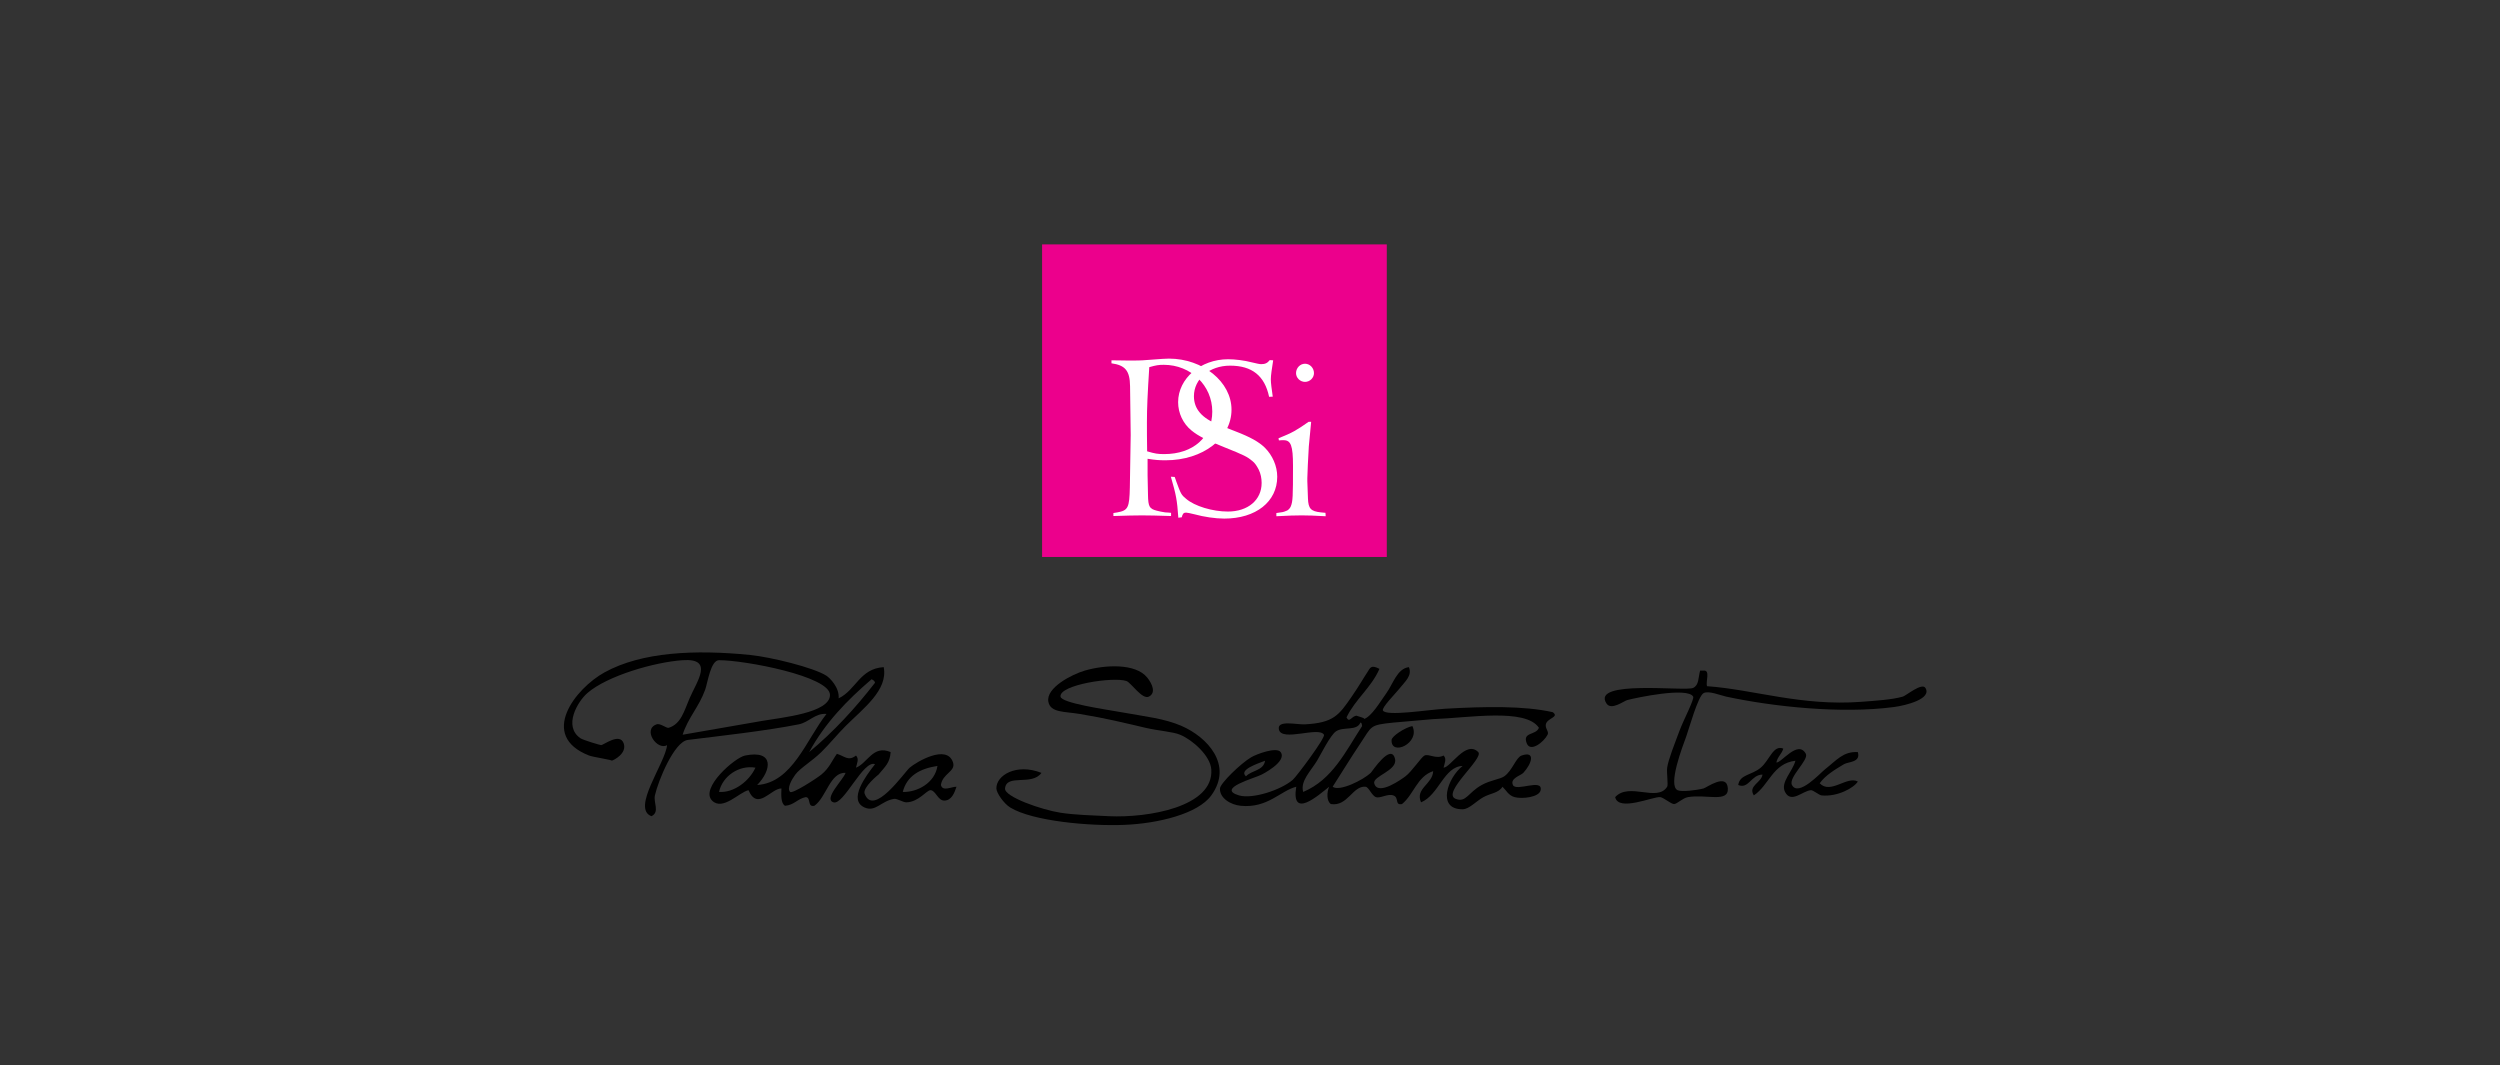 <?xml version="1.0" encoding="utf-8"?>
<!-- Generator: Adobe Illustrator 13.0.0, SVG Export Plug-In . SVG Version: 6.00 Build 14948)  -->
<!DOCTYPE svg PUBLIC "-//W3C//DTD SVG 1.1//EN" "http://www.w3.org/Graphics/SVG/1.1/DTD/svg11.dtd">
<svg version="1.1" id="Layer_1" xmlns="http://www.w3.org/2000/svg" xmlns:xlink="http://www.w3.org/1999/xlink" x="0px" y="0px"
	 width="261.563px" height="111.471px" viewBox="0 0 261.563 111.471" enable-background="new 0 0 261.563 111.471"
	 xml:space="preserve">
<rect x="0" y="0" width="261.563" height="111.471" fill="#333333" stroke="none"/>
<g>
	<path d="M87.743,73.063c1.806-0.854,2.207-3.112,4.715-3.264c0.476,2.404-2.155,4.331-3.99,6.166
		c-0.872,0.872-1.668,1.868-2.538,2.721c-0.989,0.966-2.208,1.667-2.721,2.356c-0.361,0.487-0.91,1.448-0.544,1.813
		c0.23,0.231,2.739-1.386,3.265-1.813c0.846-0.688,1.094-1.431,1.631-2.175c0.815,0.251,1.2,0.806,1.995,0.181
		c0.36,0.344,0.088,0.856,0,1.27c1.203-0.452,1.781-2.42,3.627-1.632c-0.08,1.136-0.545,1.479-1.27,2.356
		c0.029-0.034-1.691,1.348-1.451,1.995c0.923,2.498,4.169-2.251,4.715-2.72c0.676-0.582,3.899-2.515,4.534-0.544
		c0.307,0.95-1.104,1.147-1.27,2.357c0.183,0.721,1.093,0.174,1.632,0.181c-0.213,0.649-0.511,1.434-1.27,1.451
		c-0.68,0.015-0.914-1.078-1.45-1.089c-0.405-0.008-1.254,1.257-2.539,1.271c-0.325,0.003-0.966-0.412-1.269-0.363
		c-1.359,0.218-1.939,1.408-3.083,0.906c-1.778-0.777,0.141-3.332,1.088-4.532c-1.215-0.501-3.296,4.338-4.353,3.989
		c-1.078-0.354,1.03-2.354,1.27-3.083c-1.621-0.092-2.01,2.57-3.264,3.445c-0.78,0.175-0.318-0.891-0.907-0.907
		c-0.862,0.167-1.213,0.843-2.176,0.907c-0.425-0.3-0.393-1.058-0.363-1.813c-1.084-0.021-2.489,2.396-3.446,0.181
		c-0.954,0.195-2.695,2.201-3.808,1.089c-1.294-1.294,2.367-4.497,3.446-4.715c3.061-0.619,2.797,1.505,1.27,3.083
		c3.699-0.235,5.149-4.783,7.254-7.436c-1.174-0.108-1.836,0.875-2.902,1.089c-3.415,0.682-8.312,1.223-11.606,1.631
		c-1.432,0.179-3.114,4.299-3.445,5.804c-0.171,0.775,0.534,1.74-0.363,2.176c-2.139-0.807,1.477-5.578,1.632-7.436
		c-1.017,0.603-2.61-1.643-1.089-2.176c0.393-0.139,1.029,0.439,1.27,0.362c1.285-0.408,1.597-1.73,2.177-3.083
		c0.76-1.773,2.594-4.217-0.726-3.989c-2.9,0.197-7.869,1.613-9.974,3.445c-1.004,0.873-2.544,3.456-0.726,4.716
		c0.299,0.206,2.083,0.727,2.176,0.725c0.251-0.008,1.954-1.342,2.357-0.182c0.366,1.056-1.048,1.771-1.27,1.814
		c0.265-0.052-1.937-0.38-2.357-0.545c-5.305-2.074-1.442-7.016,1.632-8.705c3.896-2.141,9.465-2.391,15.233-1.814
		c2.151,0.217,6.674,1.323,7.98,2.177C86.82,70.932,87.84,71.93,87.743,73.063z M79.764,75.42c1.991-0.343,7.086-0.823,7.073-2.72
		c-0.015-1.953-8.945-3.633-11.607-3.627c-0.881,0.003-1.189,2.355-1.451,3.084c-0.667,1.851-1.782,2.902-2.358,4.714
		C74.086,76.408,76.679,75.952,79.764,75.42z M84.66,78.686c2.577-2.14,4.832-4.599,6.891-7.255
		c-0.038-0.204-0.201-0.283-0.363-0.363C88.648,73.243,86.319,75.628,84.66,78.686z M75.229,82.856
		c1.558,0.11,3.173-1.137,3.809-2.538C77.324,80.014,75.588,81.202,75.229,82.856z M94.453,82.856
		c1.502,0.055,3.37-0.939,3.627-2.72C96.246,80.416,94.882,81.168,94.453,82.856z"/>
	<path d="M108.961,80.861c-0.986,1.396-3.666,0.059-3.809,1.632c-0.079,0.873,3.83,2.234,5.803,2.539
		c1.508,0.233,3.384,0.282,5.078,0.363c4.041,0.19,10.978-0.96,10.699-4.896c-0.101-1.434-1.961-3.085-3.264-3.627
		c-0.776-0.323-2.231-0.401-3.626-0.726c-2.496-0.579-4.036-0.975-6.892-1.45c-1.602-0.267-3.04-0.119-3.264-1.269
		c-0.287-1.473,2.492-2.882,3.808-3.265c2.101-0.613,5.313-0.787,6.53,0.725c0.564,0.701,0.925,1.614,0.181,1.995
		c-0.703,0.359-1.861-1.464-2.357-1.632c-1.371-0.466-7.046,0.399-6.892,1.632c0.085,0.687,4.719,1.336,6.347,1.632
		c2.538,0.461,4.508,0.647,6.348,1.451c2.611,1.14,5.409,4.042,3.082,7.254c-1.404,1.938-5.57,2.938-9.067,3.083
		c-3.669,0.152-9.641-0.387-11.968-1.814c-0.68-0.415-1.443-1.53-1.452-1.994C104.219,81.121,106.338,79.828,108.961,80.861z"/>
	<path d="M145.776,75.602c-2.504,0.255-2.219,0.338-3.446,2.177c-1.101,1.648-1.779,2.787-2.901,4.533
		c0.692,0.538,3.159-0.681,3.989-1.451c0.128-0.119,2.137-3.204,2.539-1.45c0.279,1.216-2.361,1.794-2.177,2.539
		c0.354,1.421,2.976-0.511,3.265-0.727c0.664-0.493,1.674-2.031,1.995-2.176c0.469-0.211,1.202,0.415,1.993,0
		c0.361,0.344,0.089,0.856,0,1.27c0.711,0.017,2.341-2.92,3.628-1.631c0.639,0.638-3.901,4.298-2.357,4.895
		c1.09,0.423,1.277-0.648,2.721-1.45c0.932-0.516,1.922-0.6,2.357-0.907c0.857-0.604,1.226-1.973,1.813-2.176
		c1.501-0.518,1.072,0.852,0.182,1.813c-0.263,0.285-1.411,0.563-1.088,1.27c0.335,0.733,3.147-0.733,2.901,0.544
		c-0.144,0.742-1.944,0.938-2.72,0.726c-0.638-0.174-0.853-0.676-1.27-1.088c-0.412,0.666-1.252,0.679-1.994,1.088
		c-0.767,0.422-1.492,1.264-2.177,1.27c-2.764,0.022-1.559-3.316,0-4.534c-1.952,0.058-2.5,3.053-4.352,3.809
		c-0.642-1.465,1.219-1.895,1.269-3.264c-1.685,0.553-2.024,2.448-3.264,3.445c-0.787,0.154-0.269-0.685-0.906-0.906
		c-0.602-0.21-1.357,0.338-1.814,0.181c-0.439-0.15-0.75-1.055-1.088-1.088c-1.347-0.133-1.864,2.087-3.627,1.813
		c-0.474-0.318-0.428-1.265-0.182-1.813c-1.098,0.869-4.012,3.482-3.445,0c-1.653,0.422-2.996,2.267-5.803,1.994
		c-1.074-0.104-2.224-0.813-2.177-1.813c0.025-0.533,2.162-2.612,3.265-3.264c0.567-0.335,2.66-1.12,3.082-0.543
		c0.738,1.006-2.058,2.392-1.994,2.356c-0.634,0.351-4.826,1.45-2.358,2.177c1.4,0.41,4.377-0.56,5.623-1.633
		c0.397-0.344,3.439-4.413,3.263-4.715c-0.524-0.906-4.419,0.776-4.714-0.544c-0.231-1.039,1.845-0.498,2.72-0.543
		c2.995-0.158,3.555-0.951,4.896-2.902c0.837-1.217,1.217-1.922,1.632-2.539c0.289-0.429,0.347-0.857,1.27-0.362
		c-0.865,1.976-2.521,3.16-3.445,5.077c0.313,0.64,0.521-0.173,1.089-0.181c-0.193,0.002,1.01,0.26,0.724,0.361
		c0.831-0.294,1.66-1.748,2.358-2.719c0.707-0.983,1.123-2.569,2.357-2.721c0.37,0.917-0.416,1.505-1.088,2.358
		c-0.324,0.41-1.778,1.876-1.632,2.176c0.314,0.647,4.769-0.082,6.528-0.183c4.182-0.237,8.218-0.316,11.243,0.363
		c0.724,0.534-0.587,0.598-0.725,1.271c-0.09,0.438,0.354,0.752,0.182,1.087c-0.391,0.758-1.786,1.873-2.177,0.907
		c-0.492-1.223,0.975-0.824,1.27-1.633c-1.381-2.09-7.433-1.024-11.063-0.907 M139.79,76.509c-0.607,0.396-1.642,2.505-1.995,3.083
		c-0.668,1.095-1.772,2.132-1.45,3.264c3.069-1.283,4.449-4.257,6.166-6.892c-0.04-0.141-0.006-0.357-0.182-0.362
		C141.97,76.506,140.577,75.997,139.79,76.509z M130.36,81.223c0.573-0.636,1.842-0.575,1.996-1.631
		C131.593,79.891,129.564,80.538,130.36,81.223z"/>
	<path d="M177.874,70.162c0.121,0,0.241,0,0.362,0c0.735-0.07,0.2,1.13,0.362,1.631c4.855,0.34,9.868,2.109,16.141,1.634
		c1.423-0.109,3.205-0.213,4.352-0.545c0.328-0.096,1.996-1.495,2.357-0.907c0.704,1.146-2.038,1.831-3.264,1.995
		c-5.531,0.74-12.706-0.035-17.591-1.088c-0.577-0.124-1.842-0.655-2.357-0.362c-0.592,0.334-1.528,3.755-1.813,4.533
		c-0.384,1.045-1.952,5.118-0.906,5.621c0.406,0.196,1.964,0.014,2.72-0.182c0.307-0.079,2.446-1.664,2.539,0
		c0.086,1.524-2.246,0.58-4.171,0.907c-0.554,0.095-1.136,0.714-1.451,0.726c-0.305,0.012-1.105-0.688-1.451-0.726
		c-0.742-0.078-4.388,1.561-4.715,0c1.464-1.602,4.408,0.563,5.44-1.088c0.126-0.202-0.071-1.469,0-1.995
		c0.116-0.844,0.811-2.562,1.27-3.808c0.427-1.157,1.602-3.375,1.45-3.627c-0.606-1.022-5.924,0.113-6.891,0.362
		c-0.363,0.094-1.675,1.12-2.176,0.363c-1.674-2.529,8.263-1.241,9.066-1.633C177.775,71.669,177.668,70.911,177.874,70.162z"/>
	<path d="M147.77,75.965c0.859,1.788-2.264,3.214-2.176,1.45C145.614,77.021,146.996,76.116,147.77,75.965z"/>
	<path d="M186.578,78.323c-0.162,0.563-0.605,0.845-0.726,1.45c0.486,0.104,2.261-2.427,3.083-0.906
		c0.344,0.637-1.858,2.475-1.451,3.264c0.664,1.286,2.997-1.28,3.446-1.632c1.236-0.969,1.919-1.898,3.445-1.813
		c0.327,1.101-0.992,0.994-1.451,1.269c-0.968,0.577-1.948,1.167-2.538,1.995c1.132,1.193,2.849-0.798,3.989-0.182
		c-0.401,0.66-2.135,1.626-3.809,1.451c-0.224-0.023-0.874-0.557-1.088-0.545c-0.862,0.045-2.075,1.442-2.721,0.182
		c-0.51-0.998,0.805-2.15,1.089-3.264c-2.378,0.281-2.754,2.564-4.353,3.627c-0.636-1.015,0.802-1.32,0.906-2.177
		c-1.187,0.009-1.441,1.553-2.538,1.088c0.165-1.122,1.398-1.002,2.357-1.813C185.149,79.532,185.528,77.892,186.578,78.323z"/>
</g>
<rect x="109.029" y="25.571" fill="#EC008C" width="36.064" height="32.702"/>
<path fill="#FFFFFF" d="M116.287,37.698c0.828,0,1.141,0.023,1.721,0.023h0.447c0.983,0,1.162-0.023,2.324-0.112
	c0.582-0.044,1.14-0.089,1.52-0.089c3.554,0,6.548,2.436,6.548,5.341c0,2.995-2.994,5.296-6.882,5.296
	c-0.67,0-1.051-0.022-1.899-0.157v1.721l0.044,2.078c0.022,1.229,0.156,1.431,0.916,1.632c0.269,0.067,0.56,0.134,0.894,0.179
	c0.157,0,0.357,0.022,0.604,0.044v0.335c-1.363-0.045-2.368-0.067-3.039-0.067c-0.669,0-1.676,0.022-2.995,0.067v-0.313l0.402-0.066
	c1.14-0.201,1.274-0.492,1.319-2.638l0.089-5.452l-0.067-5.118c-0.022-1.609-0.492-2.19-1.944-2.391L116.287,37.698L116.287,37.698z
	 M120.242,38.414c-0.178,2.86-0.245,4.246-0.245,5.765c0,0.805,0,1.811,0.022,3.04c0.826,0.246,1.117,0.291,1.787,0.291
	c3.039,0,5.028-1.788,5.028-4.447c0-2.726-2.235-4.894-5.073-4.894C121.226,38.168,120.958,38.212,120.242,38.414z"/>
<path fill="#FFFFFF" d="M122.903,49.901c0.066,0.201,0.133,0.335,0.156,0.447c0.492,1.34,0.536,1.429,1.028,1.831
	c0.894,0.783,2.793,1.342,4.38,1.342c2.101,0,3.531-1.208,3.531-2.994c0-0.47-0.09-0.962-0.313-1.409
	c-0.201-0.38-0.402-0.693-0.67-0.894c-0.514-0.424-0.782-0.581-2.972-1.453c-1.766-0.715-2.637-1.117-3.397-1.743
	c-0.872-0.715-1.385-1.81-1.385-2.95c0-2.481,2.348-4.492,5.23-4.492c0.715,0,1.676,0.112,2.525,0.335
	c0.492,0.112,0.737,0.179,0.938,0.179c0.402,0,0.648-0.111,0.895-0.425l0.357,0.022c-0.135,0.872-0.246,1.565-0.246,1.989
	c0,0.402,0.09,1.006,0.201,1.811l-0.38,0.022c-0.469-2.212-1.787-3.263-4.089-3.263c-2.146,0-3.777,1.386-3.777,3.196
	c0,1.341,0.827,2.301,2.592,2.995l1.72,0.67c1.632,0.626,2.481,1.118,3.106,1.721c0.805,0.805,1.297,1.922,1.297,3.04
	c0,2.614-2.234,4.38-5.543,4.38c-0.938,0-2.123-0.179-3.105-0.447c-0.446-0.112-0.782-0.179-0.895-0.179
	c-0.245,0-0.357,0.111-0.447,0.491l-0.357,0.045c-0.133-1.877-0.223-2.347-0.782-4.291L122.903,49.901z"/>
<path fill="#FFFFFF" d="M133.539,53.676c0.156-0.022,0.313-0.044,0.446-0.066c0.268-0.022,0.491-0.111,0.692-0.201
	c0.156-0.089,0.313-0.269,0.38-0.447c0.201-0.514,0.224-0.961,0.224-4.224c0-2.123-0.224-2.682-0.983-2.682
	c-0.135,0-0.313,0-0.491,0.022l-0.045-0.224c1.497-0.604,1.831-0.804,3.15-1.721h0.268c-0.111,1.14-0.201,2.011-0.245,2.57
	c-0.067,1.207-0.156,2.838-0.156,3.33v0.313l0.067,1.832c0.044,1.029,0.29,1.32,1.362,1.431l0.469,0.044l0.023,0.358
	c-1.118-0.067-1.944-0.09-2.503-0.09c-0.581,0-1.475,0.022-2.659,0.09L133.539,53.676L133.539,53.676z M136.537,38.055
	c0.514,0,0.938,0.447,0.938,0.983c0,0.492-0.424,0.917-0.938,0.917s-0.939-0.425-0.939-0.917
	C135.598,38.502,136.023,38.055,136.537,38.055z"/>
</svg>
